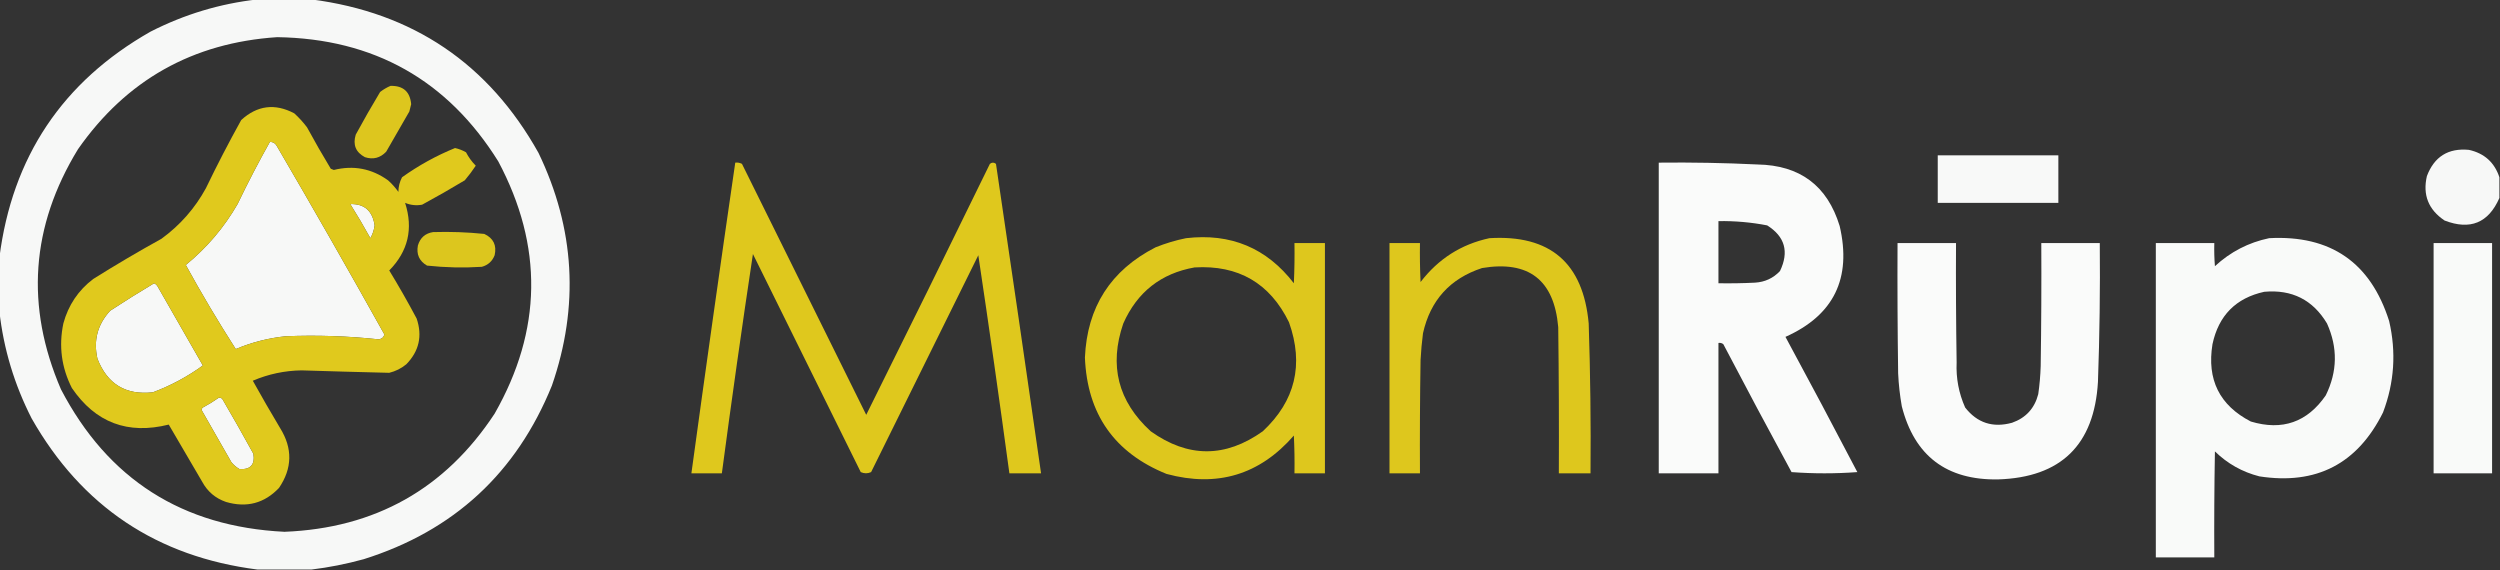 <?xml version="1.0" encoding="UTF-8"?>
<!DOCTYPE svg PUBLIC "-//W3C//DTD SVG 1.1//EN" "http://www.w3.org/Graphics/SVG/1.1/DTD/svg11.dtd">
<svg xmlns="http://www.w3.org/2000/svg" version="1.1" width="2052px" height="468px" style="shape-rendering:geometricPrecision; text-rendering:geometricPrecision; image-rendering:optimizeQuality; fill-rule:evenodd; clip-rule:evenodd" xmlns:xlink="http://www.w3.org/1999/xlink">
<rect width="100%" height="100%" fill="#333333" stroke="none"/>
<g><path style="opacity:0.964" fill="#fefffe" d="M 211.5,-0.5 C 226.167,-0.5 240.833,-0.5 255.5,-0.5C 338.901,10.269 401.067,52.269 442,125.5C 471.901,187.621 475.567,251.287 453,316.5C 423.89,388.277 372.39,435.777 298.5,459C 284.238,462.928 269.904,465.762 255.5,467.5C 240.833,467.5 226.167,467.5 211.5,467.5C 128.9,457.04 67.067,415.707 26,343.5C 11.776,315.672 2.943,286.338 -0.5,255.5C -0.5,240.833 -0.5,226.167 -0.5,211.5C 9.97,128.892 51.303,67.059 123.5,26C 151.328,11.776 180.662,2.943 211.5,-0.5 Z M 227.5,30.5 C 306.842,31.737 367.342,65.737 409,132.5C 446.01,202.08 445.01,271.08 406,339.5C 365.426,401.221 307.926,433.554 233.5,436.5C 149.718,432.39 88.551,393.39 50,319.5C 20.7,251.368 25.367,185.701 64,122.5C 103.645,65.753 158.145,35.086 227.5,30.5 Z M 221.5,116.5 C 223.903,116.393 225.736,117.393 227,119.5C 257.022,170.879 286.522,222.545 315.5,274.5C 314.871,276.997 313.204,278.33 310.5,278.5C 285.238,275.794 259.905,274.961 234.5,276C 220.302,277.466 206.636,280.966 193.5,286.5C 179.093,264.031 165.426,241.031 152.5,217.5C 169.737,203.431 183.904,186.764 195,167.5C 203.336,150.159 212.169,133.159 221.5,116.5 Z M 287.5,167.5 C 299.035,167.173 305.702,173.006 307.5,185C 307.025,188.737 305.858,192.237 304,195.5C 298.726,185.939 293.226,176.606 287.5,167.5 Z M 126.5,232.5 C 127.458,232.953 128.292,233.619 129,234.5C 141.516,256.343 154.016,278.177 166.5,300C 153.87,309.15 140.203,316.483 125.5,322C 103.284,324.476 88.118,315.31 80,294.5C 76.557,279.435 80.057,266.269 90.5,255C 102.396,247.225 114.396,239.725 126.5,232.5 Z M 179.5,326.5 C 180.675,326.281 181.675,326.614 182.5,327.5C 191.2,342.372 199.7,357.372 208,372.5C 209.375,381.458 205.542,385.625 196.5,385C 194.04,383.542 191.873,381.709 190,379.5C 182,365.5 174,351.5 166,337.5C 165.251,336.365 165.417,335.365 166.5,334.5C 171.065,332.059 175.398,329.392 179.5,326.5 Z"/></g>
<g><path style="opacity:0.942" fill="#e7cf1d" d="M 320.5,70.5 C 330.875,70.21 336.541,75.21 337.5,85.5C 337,87.5 336.5,89.5 336,91.5C 329.667,102.5 323.333,113.5 317,124.5C 312.088,129.681 306.255,131.181 299.5,129C 291.963,124.968 289.463,118.802 292,110.5C 298.414,98.671 305.08,87.004 312,75.5C 314.682,73.415 317.516,71.748 320.5,70.5 Z"/></g>
<g><path style="opacity:0.96" fill="#e7cf1d" d="M 332.5,166.5 C 339.33,187.723 334.997,206.223 319.5,222C 327.379,234.923 334.879,248.089 342,261.5C 346.811,275.753 343.978,288.253 333.5,299C 329.391,302.388 324.725,304.721 319.5,306C 295.497,305.422 271.497,304.755 247.5,304C 233.58,304.217 220.247,307.05 207.5,312.5C 214.8,325.629 222.3,338.629 230,351.5C 240.267,368.081 239.933,384.414 229,400.5C 216.982,413.131 202.482,416.965 185.5,412C 176.846,409.01 170.346,403.51 166,395.5C 156.833,379.833 147.667,364.167 138.5,348.5C 104.885,356.911 78.385,346.911 59,318.5C 50.465,301.713 48.131,284.046 52,265.5C 56.069,250.514 64.235,238.347 76.5,229C 94.837,217.496 113.504,206.496 132.5,196C 147.806,184.861 159.972,171.028 169,154.5C 178.156,135.519 187.823,116.853 198,98.5C 211.185,86.498 225.685,84.665 241.5,93C 245.331,96.467 248.831,100.3 252,104.5C 258.247,115.996 264.747,127.33 271.5,138.5C 272.333,138.833 273.167,139.167 274,139.5C 290.175,135.501 305.008,138.334 318.5,148C 321.704,150.869 324.537,154.035 327,157.5C 327.031,153.232 328.031,149.232 330,145.5C 343.576,135.796 358.076,127.796 373.5,121.5C 376.673,122.21 379.673,123.377 382.5,125C 384.633,129.102 387.3,132.769 390.5,136C 387.743,140.179 384.743,144.179 381.5,148C 369.996,154.92 358.329,161.586 346.5,168C 341.647,168.882 336.981,168.382 332.5,166.5 Z M 221.5,116.5 C 212.169,133.159 203.336,150.159 195,167.5C 183.904,186.764 169.737,203.431 152.5,217.5C 165.426,241.031 179.093,264.031 193.5,286.5C 206.636,280.966 220.302,277.466 234.5,276C 259.905,274.961 285.238,275.794 310.5,278.5C 313.204,278.33 314.871,276.997 315.5,274.5C 286.522,222.545 257.022,170.879 227,119.5C 225.736,117.393 223.903,116.393 221.5,116.5 Z M 287.5,167.5 C 293.226,176.606 298.726,185.939 304,195.5C 305.858,192.237 307.025,188.737 307.5,185C 305.702,173.006 299.035,167.173 287.5,167.5 Z M 126.5,232.5 C 114.396,239.725 102.396,247.225 90.5,255C 80.057,266.269 76.557,279.435 80,294.5C 88.118,315.31 103.284,324.476 125.5,322C 140.203,316.483 153.87,309.15 166.5,300C 154.016,278.177 141.516,256.343 129,234.5C 128.292,233.619 127.458,232.953 126.5,232.5 Z M 179.5,326.5 C 175.398,329.392 171.065,332.059 166.5,334.5C 165.417,335.365 165.251,336.365 166,337.5C 174,351.5 182,365.5 190,379.5C 191.873,381.709 194.04,383.542 196.5,385C 205.542,385.625 209.375,381.458 208,372.5C 199.7,357.372 191.2,342.372 182.5,327.5C 181.675,326.614 180.675,326.281 179.5,326.5 Z"/></g>
<g><path style="opacity:0.964" fill="#fefffe" d="M 2051.5,145.5 C 2051.5,151.167 2051.5,156.833 2051.5,162.5C 2042.55,182.965 2027.55,189.132 2006.5,181C 1993.24,172.103 1988.41,159.936 1992,144.5C 1998.05,128.562 2009.55,121.395 2026.5,123C 2039.15,125.824 2047.49,133.324 2051.5,145.5 Z"/></g>
<g><path style="opacity:0.97" fill="#fefffe" d="M 1590.5,127.5 C 1623.5,127.5 1656.5,127.5 1689.5,127.5C 1689.5,140.5 1689.5,153.5 1689.5,166.5C 1656.5,166.5 1623.5,166.5 1590.5,166.5C 1590.5,153.5 1590.5,140.5 1590.5,127.5 Z"/></g>
<g><path style="opacity:0.954" fill="#e7cf1d" d="M 603.5,133.5 C 605.467,133.261 607.301,133.594 609,134.5C 643,203.167 677,271.833 711,340.5C 745.089,271.987 778.923,203.321 812.5,134.5C 814.167,133.167 815.833,133.167 817.5,134.5C 830.019,219.134 842.353,303.801 854.5,388.5C 845.833,388.5 837.167,388.5 828.5,388.5C 820.417,328.749 811.917,269.082 803,209.5C 773.667,268.833 744.333,328.167 715,387.5C 712.205,388.783 709.372,388.783 706.5,387.5C 677,327.833 647.5,268.167 618,208.5C 608.998,268.347 600.498,328.347 592.5,388.5C 584.167,388.5 575.833,388.5 567.5,388.5C 579.127,303.445 591.127,218.445 603.5,133.5 Z"/></g>
<g><path style="opacity:0.98" fill="#fefffe" d="M 1361.5,133.5 C 1388.52,133.191 1415.52,133.691 1442.5,135C 1477.39,135.583 1499.89,152.416 1510,185.5C 1520.01,228.451 1505.17,258.785 1465.5,276.5C 1485.42,313.341 1505.09,350.341 1524.5,387.5C 1506.5,388.833 1488.5,388.833 1470.5,387.5C 1451.58,352.659 1432.91,317.659 1414.5,282.5C 1413.31,281.571 1411.98,281.238 1410.5,281.5C 1410.5,317.167 1410.5,352.833 1410.5,388.5C 1394.17,388.5 1377.83,388.5 1361.5,388.5C 1361.5,303.5 1361.5,218.5 1361.5,133.5 Z M 1410.5,181.5 C 1423.98,181.276 1437.32,182.443 1450.5,185C 1465.1,194.188 1468.6,206.688 1461,222.5C 1455.46,228.351 1448.63,231.517 1440.5,232C 1430.51,232.5 1420.51,232.666 1410.5,232.5C 1410.5,215.5 1410.5,198.5 1410.5,181.5 Z"/></g>
<g><path style="opacity:0.939" fill="#e7cf1d" d="M 355.5,190.5 C 369.559,190.071 383.559,190.571 397.5,192C 404.999,195.499 407.833,201.333 406,209.5C 404.073,214.428 400.573,217.594 395.5,219C 380.432,219.951 365.432,219.617 350.5,218C 344.15,214.292 341.65,208.792 343,201.5C 344.891,195.153 349.057,191.486 355.5,190.5 Z"/></g>
<g><path style="opacity:0.95" fill="#e7cf1d" d="M 973.5,195.5 C 1010.2,191.217 1039.7,203.551 1062,232.5C 1062.5,221.505 1062.67,210.505 1062.5,199.5C 1070.83,199.5 1079.17,199.5 1087.5,199.5C 1087.5,262.5 1087.5,325.5 1087.5,388.5C 1079.17,388.5 1070.83,388.5 1062.5,388.5C 1062.67,378.161 1062.5,367.828 1062,357.5C 1033.93,389.74 999.097,400.24 957.5,389C 914.696,371.672 892.363,339.839 890.5,293.5C 892.309,252.037 911.643,221.87 948.5,203C 956.723,199.7 965.057,197.2 973.5,195.5 Z M 980.5,219.5 C 1016.45,217.381 1042.28,232.381 1058,264.5C 1070.36,299.218 1063.19,329.052 1036.5,354C 1005.81,375.876 975.139,375.876 944.5,354C 917.659,329.471 910.159,299.971 922,265.5C 933.432,239.723 952.932,224.39 980.5,219.5 Z"/></g>
<g><path style="opacity:0.951" fill="#e7cf1d" d="M 1222.5,195.5 C 1272.31,192.482 1299.48,215.816 1304,265.5C 1305.35,306.487 1305.85,347.487 1305.5,388.5C 1296.83,388.5 1288.17,388.5 1279.5,388.5C 1279.67,348.499 1279.5,308.499 1279,268.5C 1275.63,229.798 1254.8,213.632 1216.5,220C 1190.2,228.632 1174.04,246.466 1168,273.5C 1167.05,280.807 1166.38,288.14 1166,295.5C 1165.5,326.498 1165.33,357.498 1165.5,388.5C 1157.17,388.5 1148.83,388.5 1140.5,388.5C 1140.5,325.5 1140.5,262.5 1140.5,199.5C 1148.83,199.5 1157.17,199.5 1165.5,199.5C 1165.33,210.172 1165.5,220.839 1166,231.5C 1180.52,212.504 1199.35,200.504 1222.5,195.5 Z"/></g>
<g><path style="opacity:0.975" fill="#fefffe" d="M 1862.5,195.5 C 1912.94,192.789 1945.77,215.456 1961,263.5C 1966.94,289.04 1965.27,314.04 1956,338.5C 1935.03,380.737 1901.2,398.237 1854.5,391C 1840.45,387.394 1828.28,380.561 1818,370.5C 1817.5,399.498 1817.33,428.498 1817.5,457.5C 1801.5,457.5 1785.5,457.5 1769.5,457.5C 1769.5,371.5 1769.5,285.5 1769.5,199.5C 1785.5,199.5 1801.5,199.5 1817.5,199.5C 1817.33,205.842 1817.5,212.175 1818,218.5C 1830.75,206.709 1845.58,199.042 1862.5,195.5 Z M 1858.5,239.5 C 1881.25,237.455 1898.41,246.122 1910,265.5C 1918.92,285.323 1918.59,304.989 1909,324.5C 1893.81,346.564 1873.31,353.73 1847.5,346C 1821.78,332.718 1811.28,311.552 1816,282.5C 1821.05,258.951 1835.22,244.618 1858.5,239.5 Z"/></g>
<g><path style="opacity:0.977" fill="#fefffe" d="M 1557.5,199.5 C 1573.5,199.5 1589.5,199.5 1605.5,199.5C 1605.33,232.168 1605.5,264.835 1606,297.5C 1605.43,310.432 1607.77,322.765 1613,334.5C 1622.91,347.164 1635.74,351.33 1651.5,347C 1662.83,342.999 1670,335.166 1673,323.5C 1674.1,315.876 1674.76,308.209 1675,300.5C 1675.5,266.835 1675.67,233.168 1675.5,199.5C 1691.5,199.5 1707.5,199.5 1723.5,199.5C 1723.86,237.514 1723.36,275.514 1722,313.5C 1718.97,365.193 1691.64,391.86 1640,393.5C 1597.72,394.188 1571.38,374.188 1561,333.5C 1559.42,324.565 1558.42,315.565 1558,306.5C 1557.5,270.835 1557.33,235.168 1557.5,199.5 Z"/></g>
<g><path style="opacity:0.976" fill="#fefffe" d="M 1997.5,199.5 C 2013.5,199.5 2029.5,199.5 2045.5,199.5C 2045.5,262.5 2045.5,325.5 2045.5,388.5C 2029.5,388.5 2013.5,388.5 1997.5,388.5C 1997.5,325.5 1997.5,262.5 1997.5,199.5 Z"/></g>
</svg>
